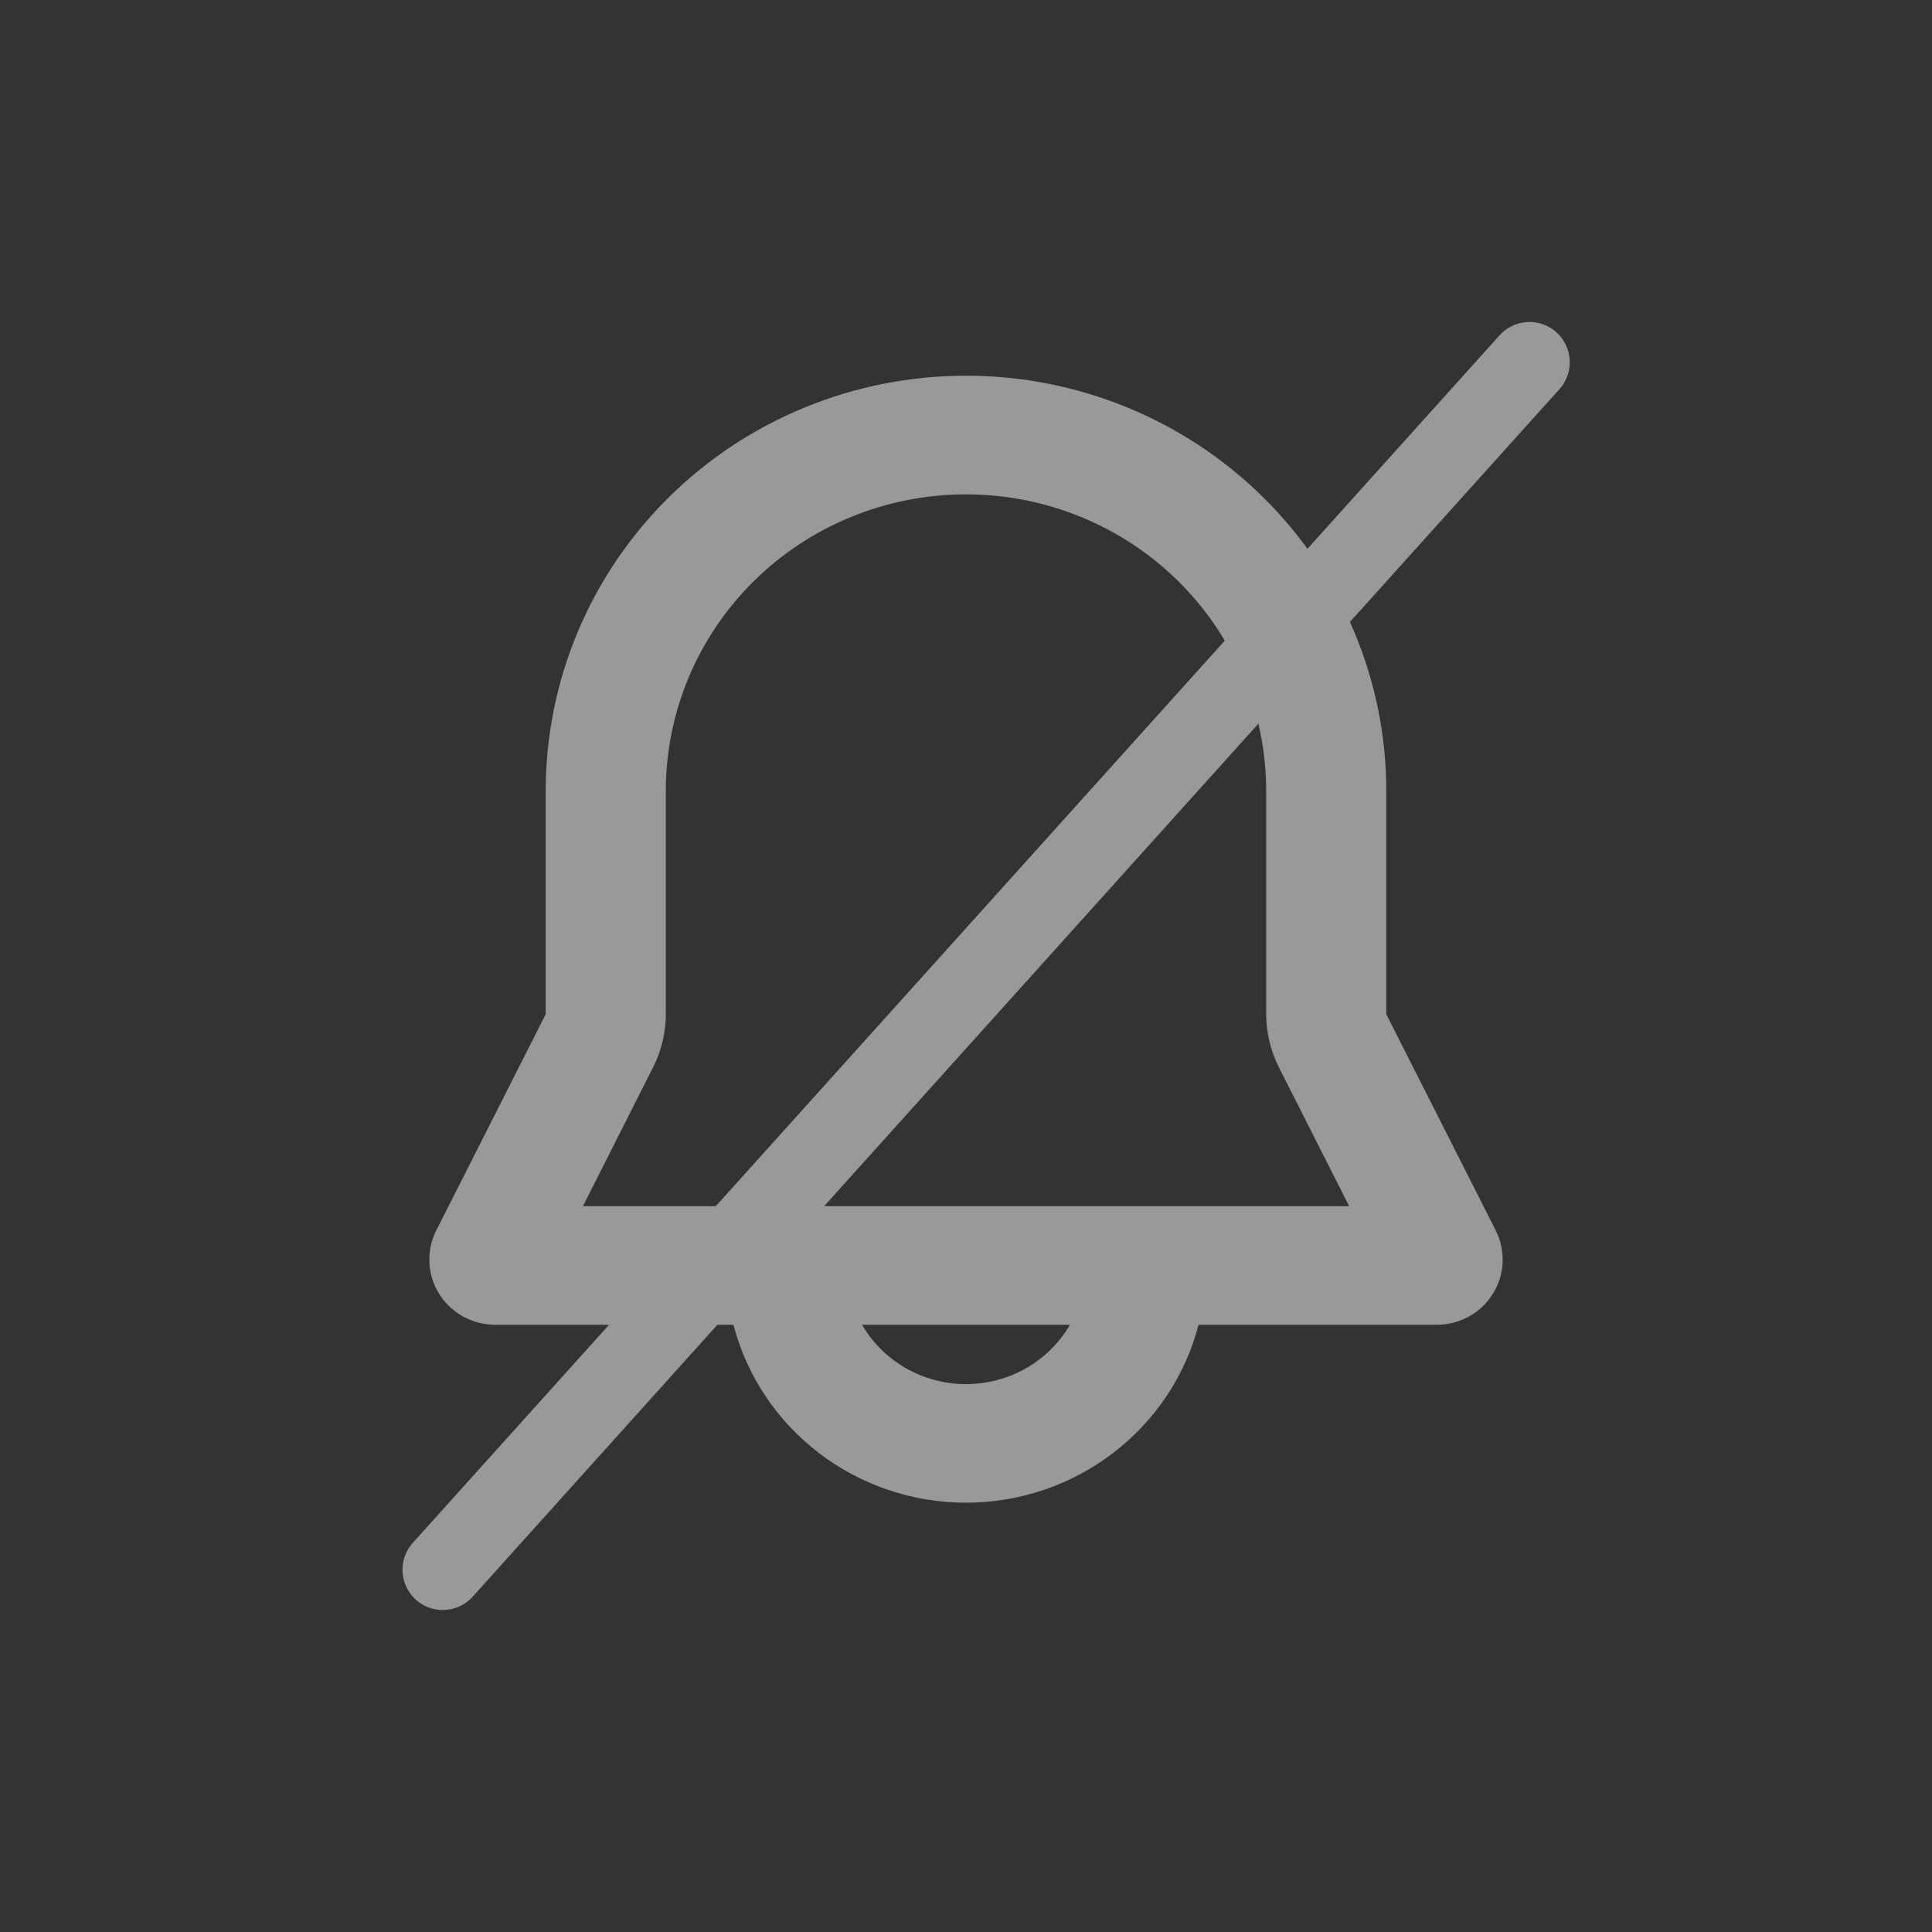 <svg width="24" height="24" viewBox="0 0 24 24" fill="none" xmlns="http://www.w3.org/2000/svg">
<rect x="0" y="0" width="24" height="24" fill="#333333" stroke="none"/>
<g opacity="0.5">
<path fill-rule="evenodd" clip-rule="evenodd" d="M6.779 9.825C6.779 8.457 7.329 7.145 8.308 6.178C9.287 5.21 10.615 4.667 12 4.667C13.385 4.667 14.713 5.21 15.692 6.178C16.671 7.145 17.221 8.457 17.221 9.825V12.599L18.58 15.284C18.643 15.408 18.672 15.545 18.666 15.683C18.66 15.821 18.618 15.955 18.544 16.073C18.471 16.191 18.368 16.288 18.246 16.355C18.123 16.422 17.986 16.457 17.846 16.457H14.889C14.724 17.09 14.35 17.65 13.827 18.05C13.304 18.45 12.661 18.667 12 18.667C11.339 18.667 10.696 18.45 10.173 18.05C9.65 17.65 9.276 17.09 9.111 16.457H6.154C6.014 16.457 5.876 16.422 5.754 16.355C5.632 16.288 5.529 16.191 5.456 16.073C5.382 15.955 5.34 15.821 5.334 15.683C5.328 15.545 5.357 15.408 5.42 15.284L6.779 12.599V9.825ZM10.708 16.457C10.839 16.681 11.027 16.867 11.254 16.997C11.481 17.126 11.738 17.194 12 17.194C12.262 17.194 12.519 17.126 12.746 16.997C12.973 16.867 13.161 16.681 13.292 16.457H10.708ZM12 6.141C11.011 6.141 10.062 6.529 9.363 7.22C8.664 7.911 8.271 8.848 8.271 9.825V12.599C8.271 12.828 8.217 13.053 8.113 13.258L7.241 14.984H16.76L15.887 13.258C15.784 13.053 15.73 12.828 15.729 12.599V9.825C15.729 8.848 15.336 7.911 14.637 7.22C13.938 6.529 12.989 6.141 12 6.141Z" fill="white"/>
<path d="M5.5 19.5L19 4.5" stroke="white" stroke-linecap="round"/>
</g>
</svg>
